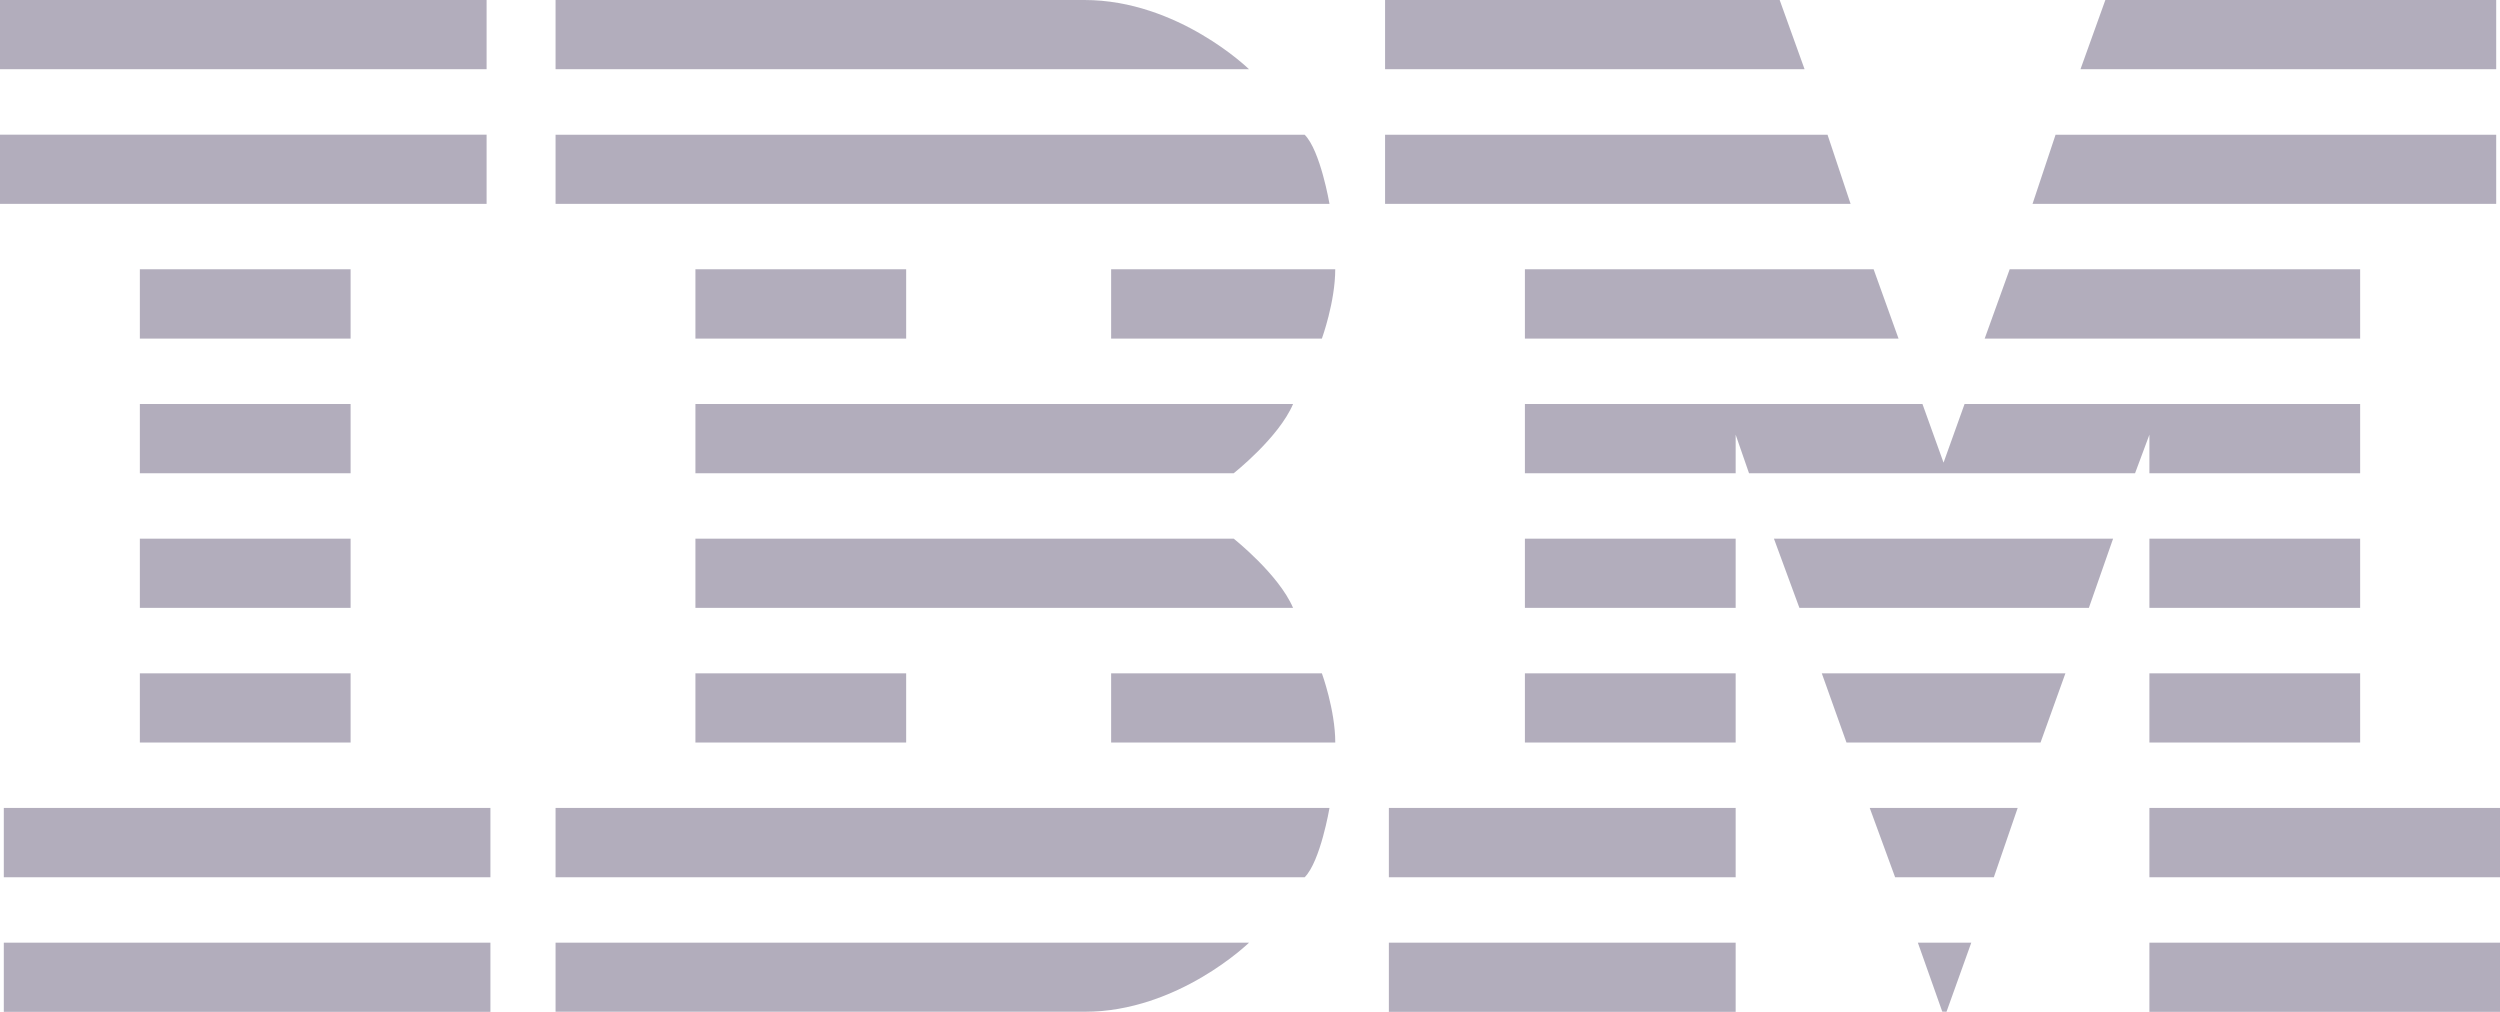 <?xml version="1.0" encoding="UTF-8"?>
<svg width="84px" height="34px" viewBox="0 0 84 34" version="1.1" xmlns="http://www.w3.org/2000/svg" xmlns:xlink="http://www.w3.org/1999/xlink">
    <!-- Generator: Sketch 55.1 (78136) - https://sketchapp.com -->
    <title>technology logos / logo 4</title>
    <desc>Created with Sketch.</desc>
    <g id="💵-Fraudfix" stroke="none" stroke-width="1" fill="none" fill-rule="evenodd" opacity="0.5">
        <g id="Home" transform="translate(-1026, -5324)" fill="#655C7A">
            <g id="platforms" transform="translate(0, 5046)">
                <g id="logos" transform="translate(460, 268)">
                    <g id="technology-logos-/-logo-4" transform="translate(566, 10)">
                        <g id="logo">
                            <g id="10" fill-rule="nonzero">
                                <path d="M0,0 L0,2.326 L16.35,2.326 L16.35,0 L0,0 Z M18.667,0 L18.667,2.326 L41.967,2.326 C41.967,2.326 39.587,0 36.435,0 L18.667,0 Z M46.538,0 L46.538,2.326 L60.634,2.326 L59.797,0 L46.538,0 Z M70.74,0 L69.904,2.326 L83.872,2.326 L83.872,0 L70.74,0 Z M0,4.524 L0,6.85 L16.35,6.85 L16.35,4.524 L0,4.524 Z M18.667,4.527 L18.667,6.85 L44.671,6.85 C44.671,6.85 44.367,5.06 43.837,4.527 L18.667,4.527 Z M46.538,4.527 L46.538,6.85 L62.18,6.85 L61.405,4.527 L46.538,4.527 Z M69.067,4.527 L68.293,6.85 L83.872,6.85 L83.872,4.527 L69.067,4.527 Z M4.699,9.048 L4.699,11.377 L11.78,11.377 L11.78,9.048 L4.699,9.048 Z M23.366,9.048 L23.366,11.377 L30.447,11.377 L30.447,9.048 L23.366,9.048 Z M37.334,9.048 L37.334,11.377 L44.415,11.377 C44.415,11.377 44.864,10.147 44.864,9.048 L37.334,9.048 Z M51.237,9.048 L51.237,11.377 L63.791,11.377 L62.954,9.048 L51.237,9.048 Z M67.525,9.048 L66.685,11.377 L79.301,11.377 L79.301,9.048 L67.525,9.048 Z M4.699,13.575 L4.699,15.901 L11.78,15.901 L11.78,13.575 L4.699,13.575 L4.699,13.575 Z M23.366,13.575 L23.366,15.901 L41.452,15.901 C41.452,15.901 42.965,14.708 43.447,13.575 L23.366,13.575 Z M51.237,13.575 L51.237,15.901 L58.318,15.901 L58.318,14.606 L58.767,15.901 L71.738,15.901 L72.22,14.606 L72.22,15.901 L79.301,15.901 L79.301,13.575 L66.009,13.575 L65.303,15.545 L64.595,13.575 L51.237,13.575 Z M4.699,18.099 L4.699,20.425 L11.78,20.425 L11.78,18.099 L4.699,18.099 Z M23.366,18.099 L23.366,20.425 L43.447,20.425 C42.965,19.296 41.452,18.099 41.452,18.099 L23.366,18.099 Z M51.237,18.099 L51.237,20.425 L58.318,20.425 L58.318,18.099 L51.237,18.099 Z M59.604,18.099 L60.46,20.425 L70.186,20.425 L71,18.099 L59.604,18.099 Z M72.22,18.099 L72.22,20.425 L79.301,20.425 L79.301,18.099 L72.22,18.099 Z M4.699,22.623 L4.699,24.949 L11.78,24.949 L11.78,22.623 L4.699,22.623 Z M23.366,22.623 L23.366,24.949 L30.447,24.949 L30.447,22.623 L23.366,22.623 Z M37.334,22.623 L37.334,24.949 L44.865,24.949 C44.865,23.851 44.415,22.623 44.415,22.623 L37.334,22.623 Z M51.237,22.623 L51.237,24.949 L58.318,24.949 L58.318,22.623 L51.237,22.623 Z M61.212,22.623 L62.042,24.949 L68.562,24.949 L69.398,22.623 L61.212,22.623 Z M72.22,22.623 L72.22,24.949 L79.301,24.949 L79.301,22.623 L72.22,22.623 Z M0.128,27.147 L0.128,29.476 L16.478,29.476 L16.478,27.147 L0.128,27.147 Z M18.667,27.147 L18.667,29.476 L43.837,29.476 C44.367,28.943 44.671,27.147 44.671,27.147 L18.667,27.147 L18.667,27.147 Z M46.666,27.147 L46.666,29.476 L58.318,29.476 L58.318,27.147 L46.666,27.147 Z M62.823,27.147 L63.676,29.476 L66.993,29.476 L67.794,27.147 L62.823,27.147 Z M72.22,27.147 L72.22,29.476 L84,29.476 L84,27.147 L72.22,27.147 Z M0.128,31.674 L0.128,34 L16.478,34 L16.478,31.674 L0.128,31.674 Z M18.667,31.674 L18.667,33.997 L36.435,33.997 C39.587,33.997 41.967,31.674 41.967,31.674 L18.667,31.674 Z M46.666,31.674 L46.666,34 L58.318,34 L58.318,31.674 L46.666,31.674 Z M64.44,31.674 L65.261,33.993 L65.402,33.997 L66.235,31.674 L64.44,31.674 Z M72.22,31.674 L72.22,34 L84,34 L84,31.674 L72.22,31.674 Z" id="Shape"></path>
                            </g>
                        </g>
                    </g>
                </g>
            </g>
        </g>
    </g>
</svg>